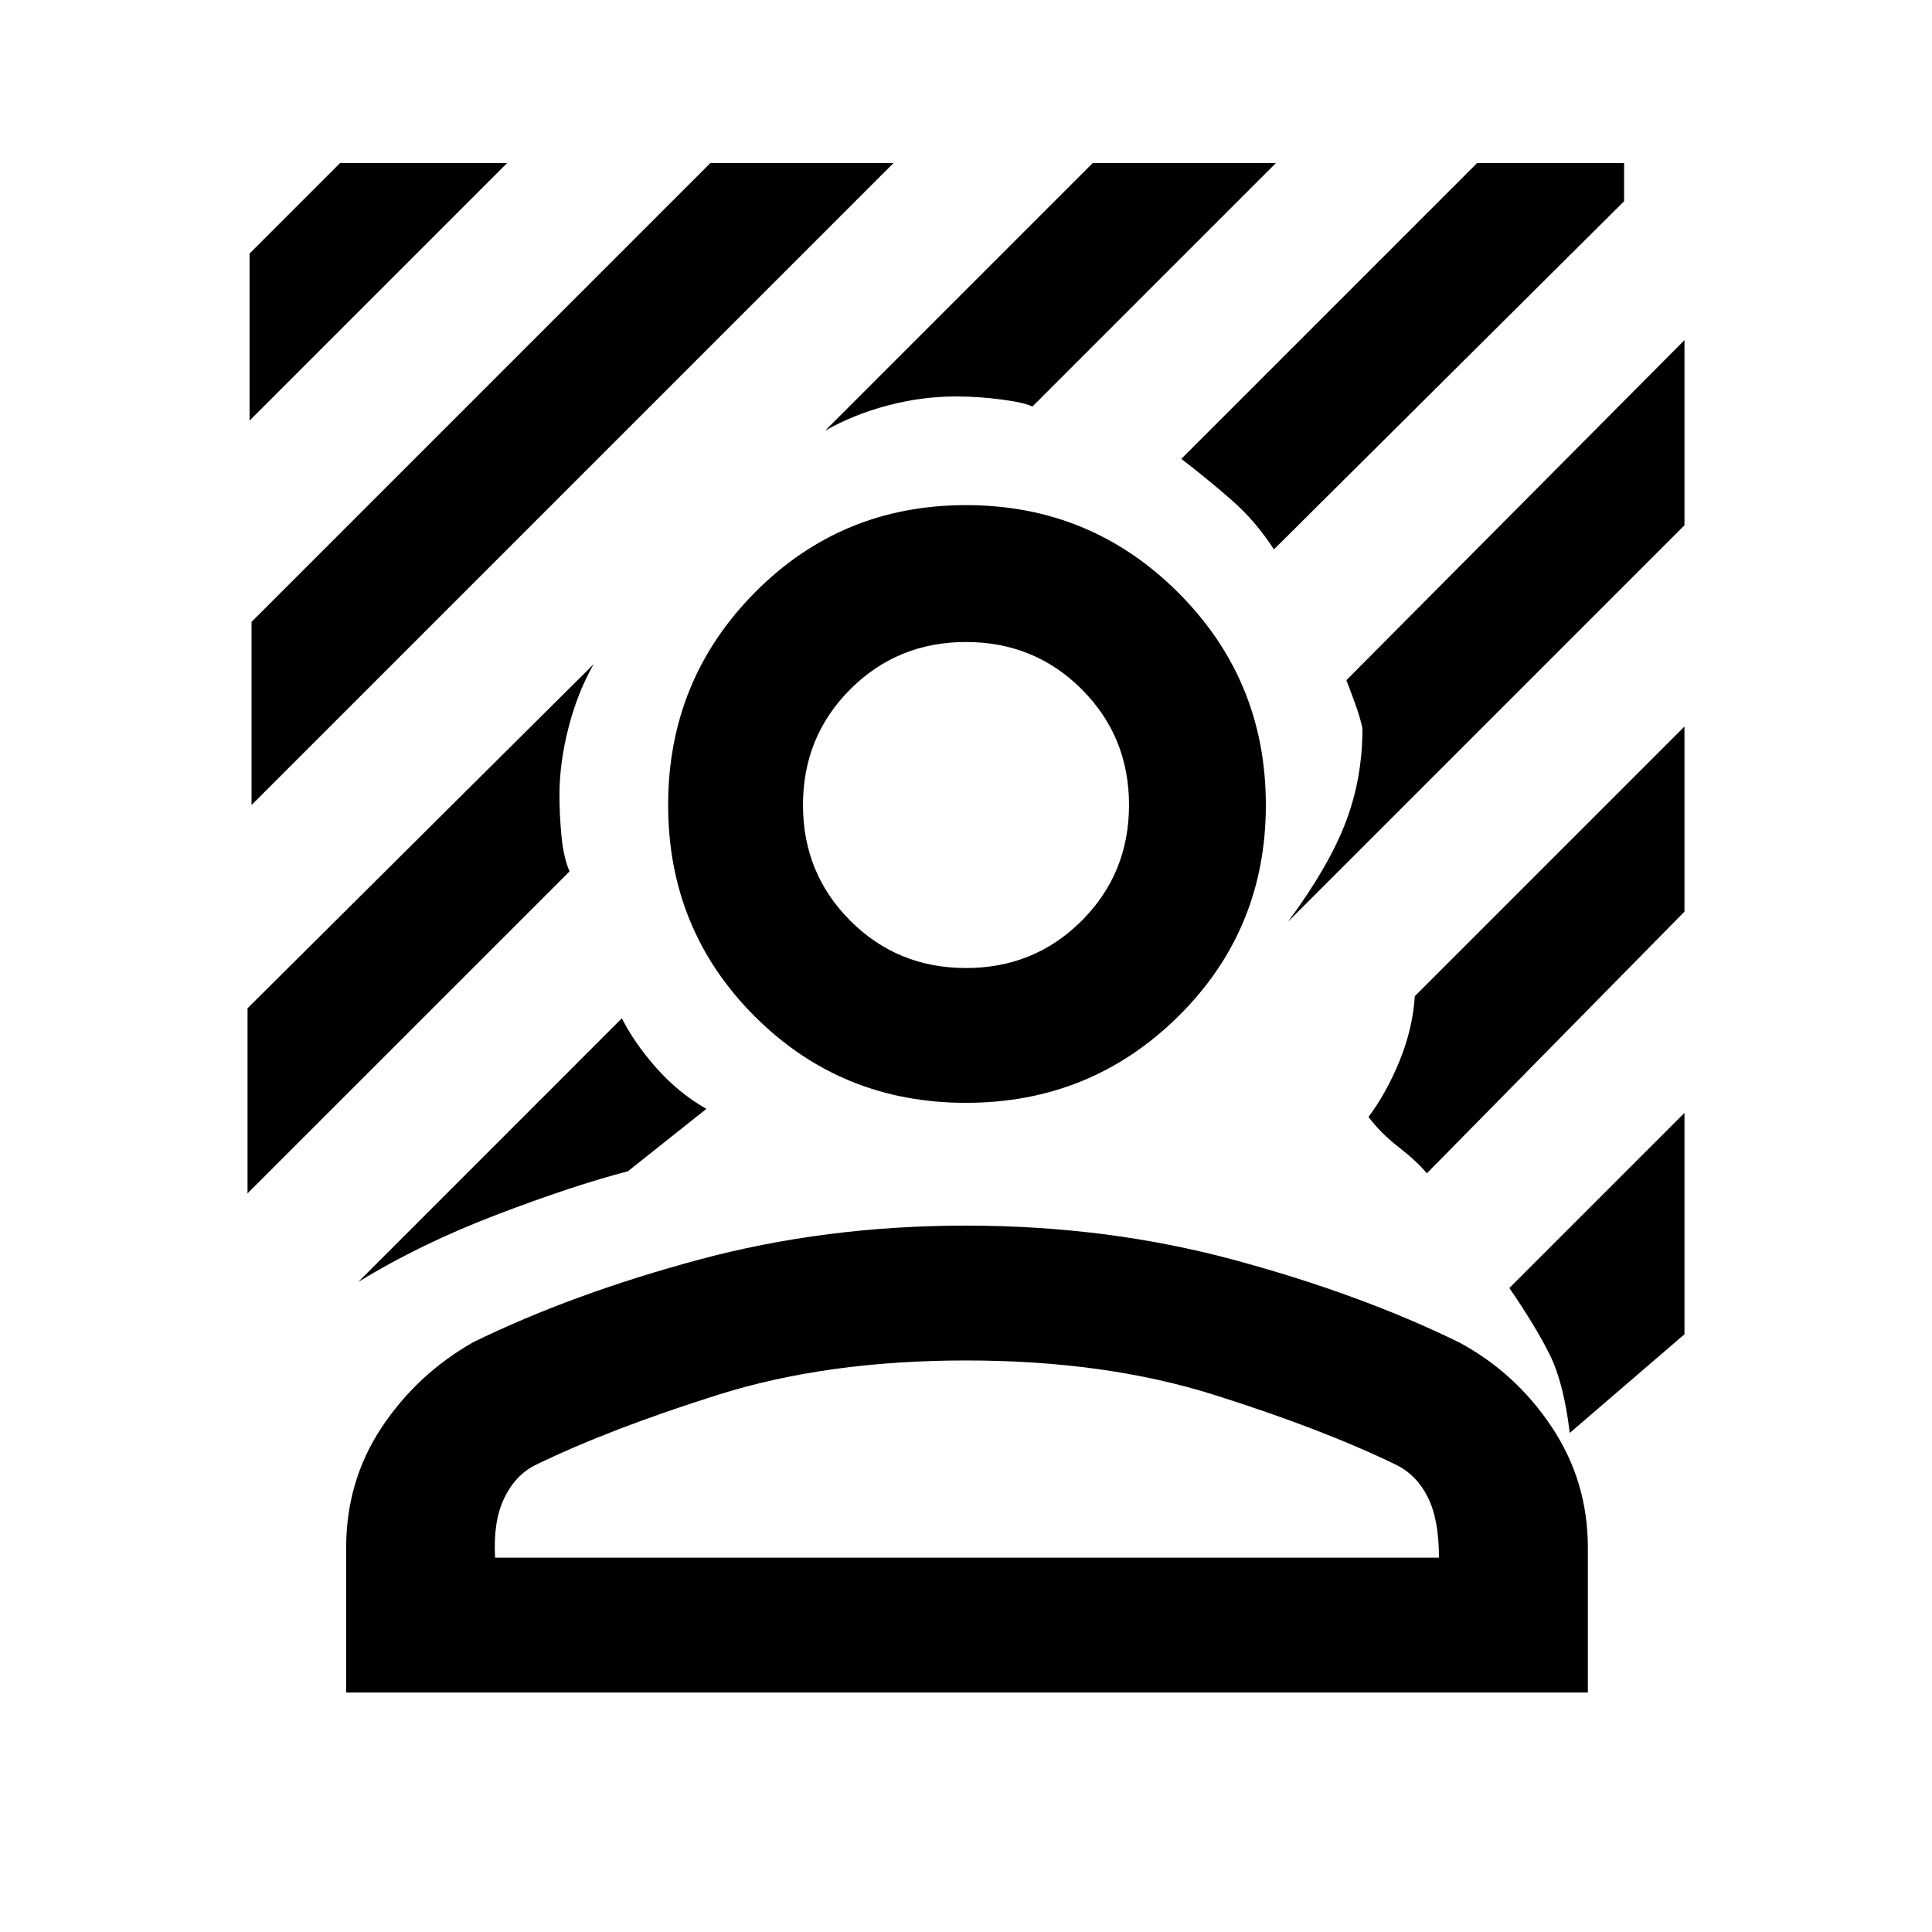 <svg xmlns="http://www.w3.org/2000/svg" height="40" width="40"><path d="M5.208 16.667v-3.792l9.5-9.5H18.5Zm-.041-7.959V5.25l1.875-1.875H10.5Zm21.208 2.667q-.375-.583-.875-1.021-.5-.437-1.042-.854l6.125-6.125h3.042v.792ZM7.417 26.542l5.458-5.459q.25.5.708 1.021.459.521 1.042.854L13 24.25q-1.125.292-2.708.896-1.584.604-2.875 1.396Zm19.25-7.459q.833-1.125 1.187-2.041.354-.917.354-1.959-.041-.208-.146-.5-.104-.291-.187-.5l7-7.041v3.833ZM17.083 8.917l5.542-5.542h3.792l-5.042 5.042q-.167-.084-.646-.146-.479-.063-.937-.063-.709 0-1.417.188-.708.187-1.292.521ZM5.125 24.708v-3.833l7.167-7.125q-.334.583-.521 1.313-.188.729-.188 1.395 0 .417.042.854.042.438.167.73ZM32.5 29.667q-.125-1.042-.417-1.625-.291-.584-.833-1.375l3.625-3.625v4.583Zm-2.958-5.375q-.209-.25-.584-.542-.375-.292-.625-.625.375-.5.646-1.167.271-.666.313-1.333l5.583-5.583v3.833ZM20 22.833q-2.583 0-4.375-1.791-1.792-1.792-1.792-4.375 0-2.584 1.792-4.396 1.792-1.813 4.375-1.813t4.396 1.813q1.812 1.812 1.812 4.396 0 2.583-1.812 4.375-1.813 1.791-4.396 1.791Zm0-2.791q1.417 0 2.396-.98.979-.979.979-2.395 0-1.417-.979-2.396-.979-.979-2.396-.979-1.417 0-2.396.979-.979.979-.979 2.396 0 1.416.979 2.395.979.98 2.396.98Zm-12.833 15v-3q0-1.375.729-2.48.729-1.104 1.896-1.77 2.041-1 4.666-1.709 2.625-.708 5.542-.708t5.542.708q2.625.709 4.666 1.709 1.167.625 1.917 1.75t.75 2.5v3Zm3.083-2.792h19.542q0-.792-.23-1.25-.229-.458-.645-.667-1.542-.75-3.792-1.458T20 28.167q-2.875 0-5.125.708t-3.792 1.458q-.416.209-.645.688-.23.479-.188 1.229Z"/></svg>